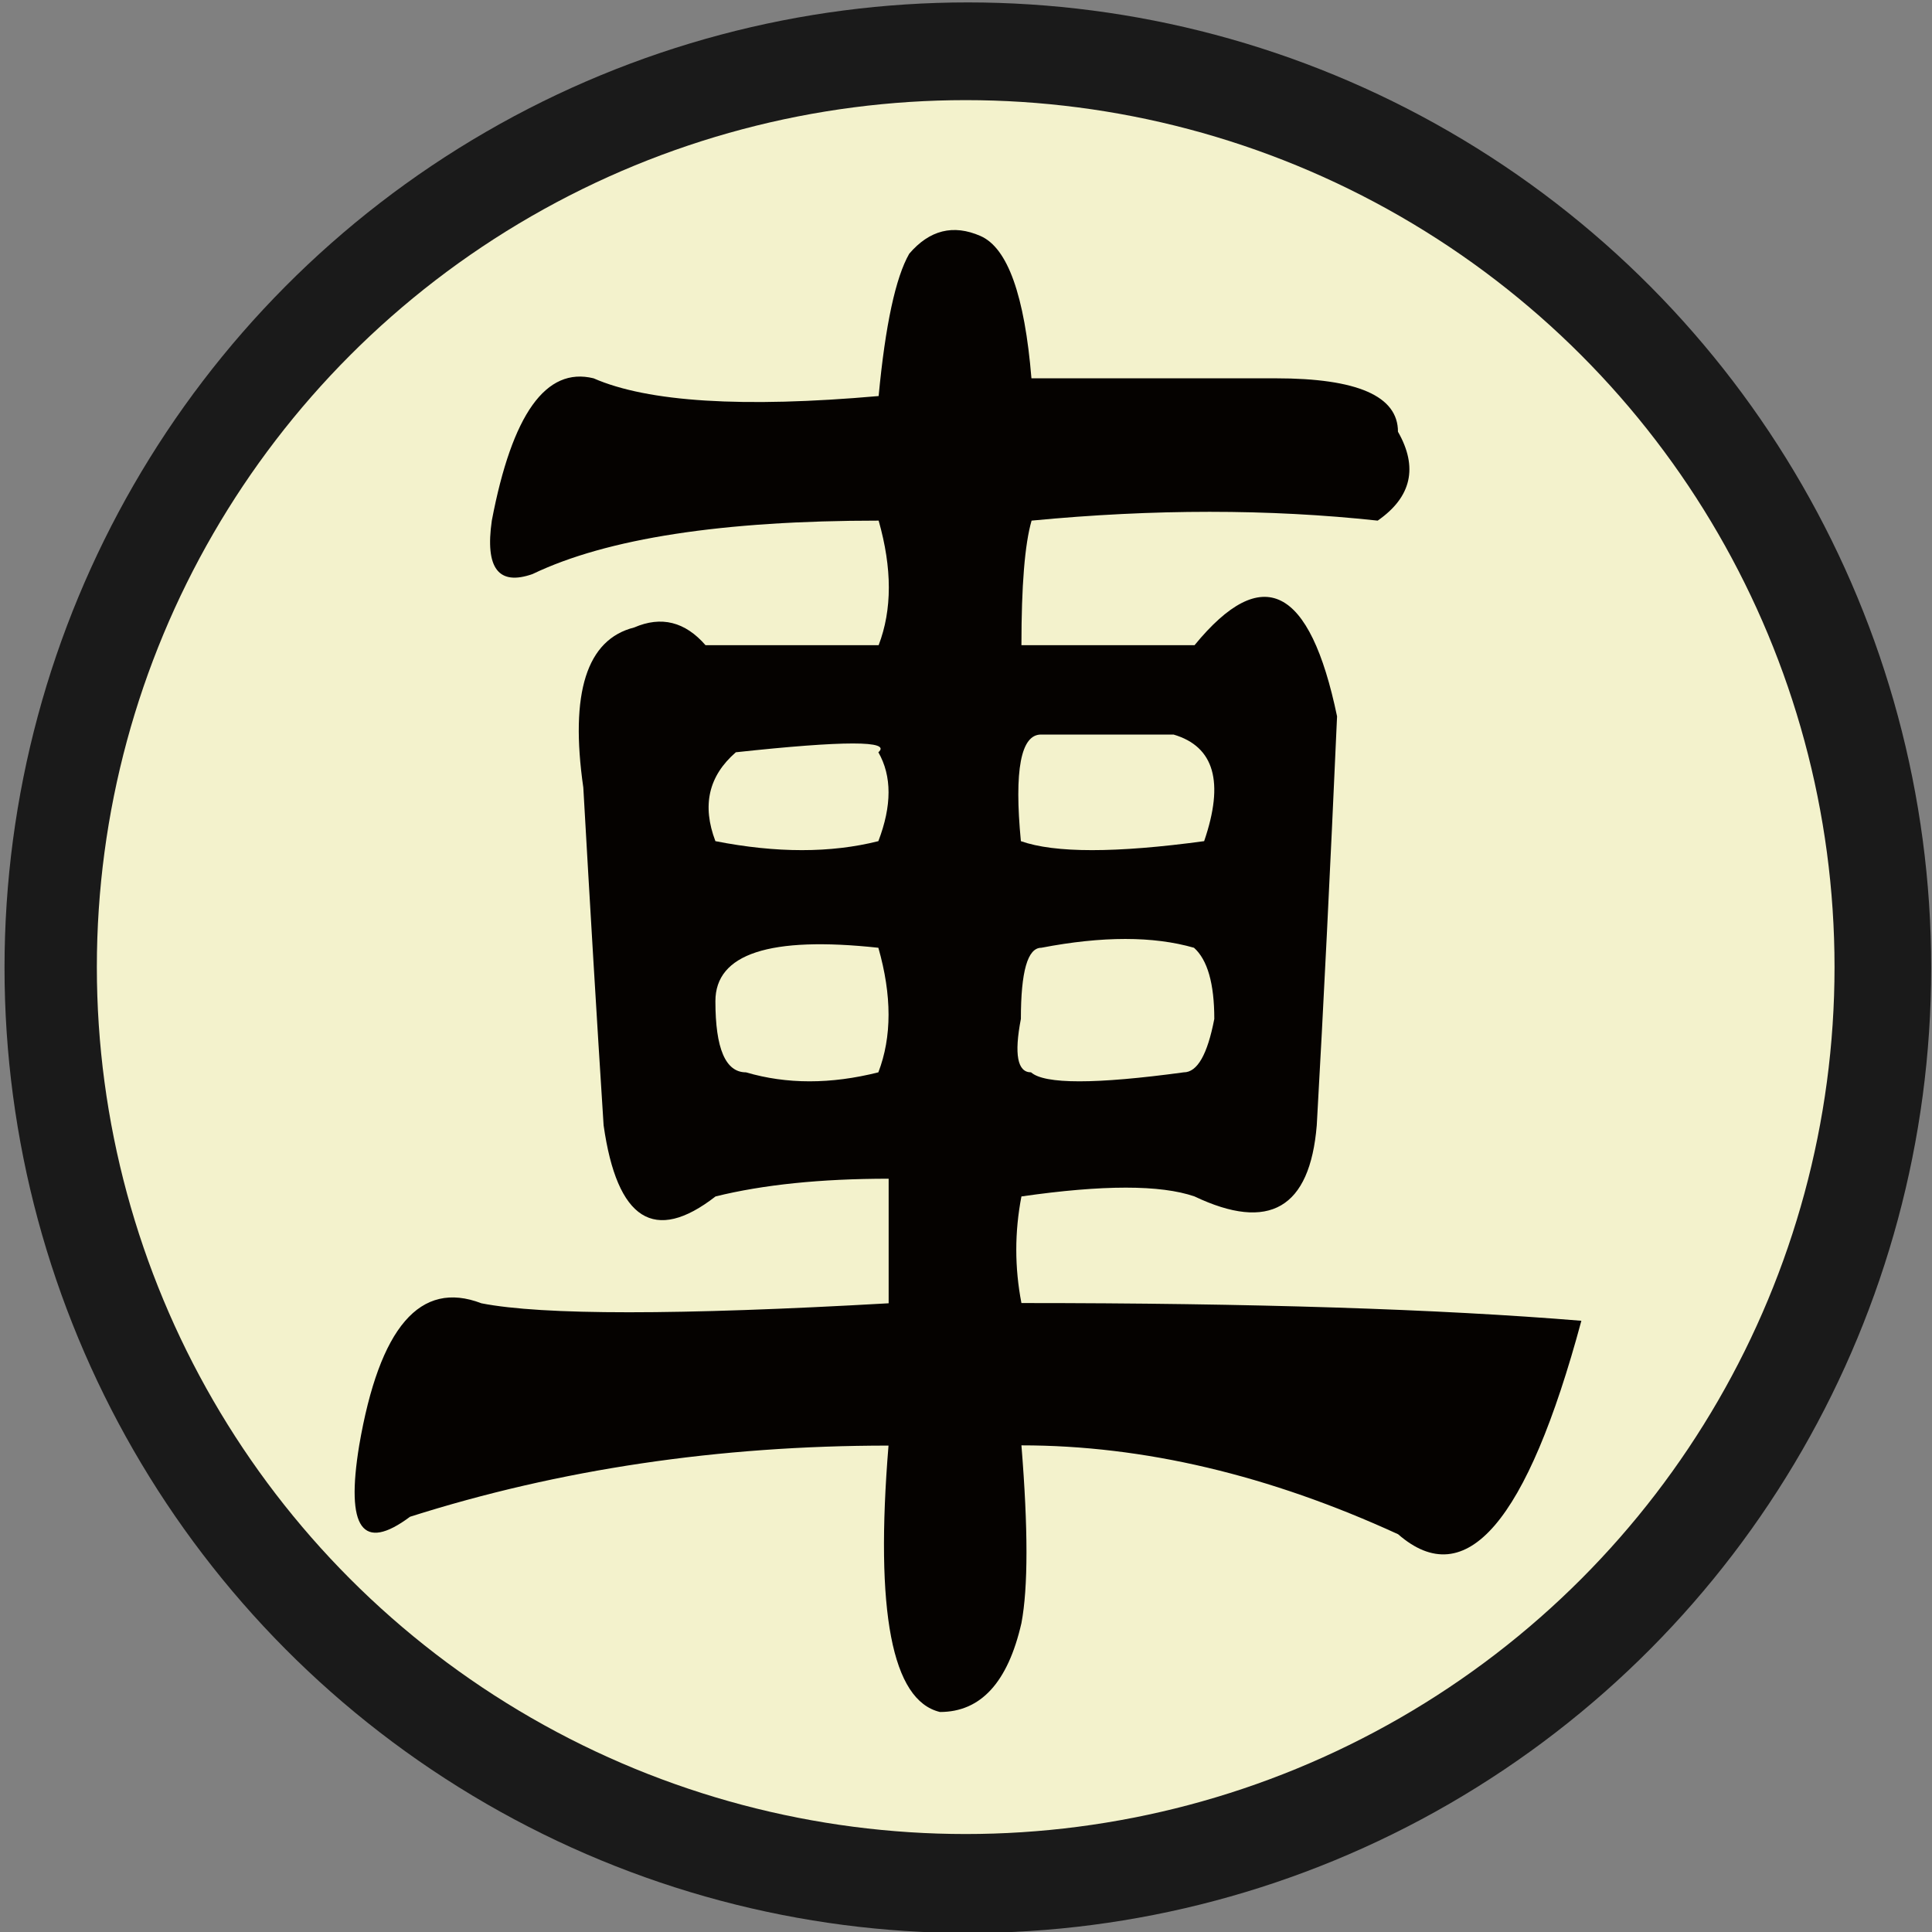<?xml version="1.0" encoding="UTF-8" standalone="no"?>
<!-- Created with Inkscape (http://www.inkscape.org/) -->

<svg
   width="100"
   height="100"
   id="svg2"
   sodipodi:version="0.32"
   inkscape:version="1.3 (0e150ed6c4, 2023-07-21)"
   version="1.0"
   sodipodi:docname="ship.svg"
   inkscape:output_extension="org.inkscape.output.svg.inkscape"
   xmlns:inkscape="http://www.inkscape.org/namespaces/inkscape"
   xmlns:sodipodi="http://sodipodi.sourceforge.net/DTD/sodipodi-0.dtd"
   xmlns:xlink="http://www.w3.org/1999/xlink"
   xmlns="http://www.w3.org/2000/svg"
   xmlns:svg="http://www.w3.org/2000/svg"
   xmlns:rdf="http://www.w3.org/1999/02/22-rdf-syntax-ns#"
   xmlns:cc="http://creativecommons.org/ns#"
   xmlns:dc="http://purl.org/dc/elements/1.1/">
  <rect width="100%" height="100%" fill="#808080" stroke="none"/>
  <defs
     id="defs4">
    <linearGradient
       id="linearGradient3214">
      <stop
         style="stop-color:#c6c600;stop-opacity:1;"
         offset="0"
         id="stop3216" />
      <stop
         style="stop-color:#ffff00;stop-opacity:1;"
         offset="1"
         id="stop3218" />
    </linearGradient>
    <linearGradient
       id="linearGradient3202">
      <stop
         style="stop-color:#ff0000;stop-opacity:1;"
         offset="0"
         id="stop3204" />
      <stop
         style="stop-color:#bd0000;stop-opacity:1;"
         offset="1"
         id="stop3206" />
    </linearGradient>
    <linearGradient
       id="linearGradient3194">
      <stop
         style="stop-color:#dedede;stop-opacity:1;"
         offset="0"
         id="stop3196" />
      <stop
         style="stop-color:#989898;stop-opacity:1;"
         offset="1"
         id="stop3198" />
    </linearGradient>
    <inkscape:perspective
       sodipodi:type="inkscape:persp3d"
       inkscape:vp_x="0 : 556.18109 : 1"
       inkscape:vp_y="0 : 1000 : 0"
       inkscape:vp_z="744.09448 : 556.18109 : 1"
       inkscape:persp3d-origin="372.04724 : 380.78739 : 1"
       id="perspective10" />
    <linearGradient
       inkscape:collect="always"
       xlink:href="#linearGradient3202"
       id="linearGradient3208"
       x1="42.241"
       y1="32.741"
       x2="115.517"
       y2="62.052"
       gradientUnits="userSpaceOnUse"
       gradientTransform="translate(-32.759,-3.879)" />
  </defs>
  <sodipodi:namedview
     id="base"
     pagecolor="#ffffff"
     bordercolor="#666666"
     borderopacity="1.0"
     gridtolerance="10000"
     guidetolerance="10"
     objecttolerance="10"
     inkscape:pageopacity="0.0"
     inkscape:pageshadow="2"
     inkscape:zoom="8.0358403"
     inkscape:cx="50.088104"
     inkscape:cy="50.088104"
     inkscape:document-units="px"
     inkscape:current-layer="layer1"
     showgrid="false"
     inkscape:window-width="1920"
     inkscape:window-height="1013"
     inkscape:window-x="-9"
     inkscape:window-y="-9"
     inkscape:showpageshadow="2"
     inkscape:pagecheckerboard="0"
     inkscape:deskcolor="#d1d1d1"
     inkscape:window-maximized="1" />
  <g
     inkscape:label="Layer 1"
     inkscape:groupmode="layer"
     id="layer1">
    <ellipse
       class="st0"
       cx="50.096"
       cy="50.089"
       id="circle1"
       style="fill:#1a1a1a;stroke-width:0.092"
       rx="49.862"
       ry="49.964" />
    <ellipse
       class="st1"
       cx="49.984"
       cy="50.056"
       id="circle2"
       style="display:inline;fill:#f3f2cc;stroke-width:0.09"
       rx="44.971"
       ry="44.873" />
    <g
       class="st2"
       id="g2"
       style="enable-background:new"
       transform="matrix(0.071,0,0,0.124,10.752,-17.693)">&#10;	<path
   class="st0"
   d="m 496.3,746.1 c -123.7,0 -240,9.9 -348.8,29.7 -34.7,14.8 -47,5 -37.1,-29.7 14.8,-49.5 44.5,-69.2 89.1,-59.4 44.5,5 143.5,5 296.9,0 0,-14.8 0,-32.1 0,-52 -49.5,0 -91.6,2.5 -126.2,7.4 -44.5,19.8 -71.8,9.9 -81.6,-29.7 -5,-44.5 -9.9,-91.5 -14.8,-141 -9.9,-39.5 2.4,-61.8 37.1,-66.8 19.8,-4.9 37.1,-2.4 52,7.4 39.5,0 81.6,0 126.2,0 9.9,-14.8 9.9,-32.1 0,-52 -113.8,0 -198,7.4 -252.3,22.3 -24.8,5 -34.7,-2.4 -29.7,-22.3 14.8,-44.5 39.5,-64.3 74.2,-59.4 39.5,9.9 108.8,12.4 207.8,7.4 4.9,-29.7 12.4,-49.5 22.3,-59.4 14.8,-9.9 32.1,-12.4 52,-7.4 19.8,5 32.1,24.8 37.1,59.4 h 178.1 c 59.4,0 89.1,7.4 89.1,22.3 14.8,14.8 9.9,27.3 -14.8,37.1 -79.2,-4.9 -163.3,-4.9 -252.3,0 -5,9.9 -7.4,27.3 -7.4,52 34.6,0 76.7,0 126.2,0 49.5,-34.6 84.1,-24.7 103.9,29.7 -5,64.4 -9.9,121.2 -14.8,170.7 -5,34.7 -34.7,44.5 -89.1,29.7 -24.8,-4.9 -66.8,-4.9 -126.2,0 -5,14.8 -5,29.7 0,44.5 168.2,0 304.3,2.5 408.2,7.4 -39.6,84.1 -84.1,113.8 -133.6,89.1 -94,-24.7 -185.5,-37.1 -274.6,-37.1 4.9,34.7 4.9,59.4 0,74.2 -9.9,24.8 -29.7,37.1 -59.4,37.1 -35.1,-4.8 -47.4,-41.9 -37.5,-111.2 z M 370.1,493.8 c 44.5,5 84.1,5 118.8,0 9.9,-14.8 9.9,-27.2 0,-37.1 9.9,-4.9 -24.8,-4.9 -103.9,0 -19.9,9.9 -24.8,22.2 -14.9,37.1 z m 0,66.8 c 0,19.8 7.4,29.7 22.3,29.7 29.7,5 61.8,5 96.5,0 9.9,-14.8 9.9,-32.1 0,-52 -79.2,-4.9 -118.8,2.5 -118.8,22.3 z m 222.7,7.4 c -5,14.8 -2.5,22.3 7.4,22.3 9.9,5 47,5 111.3,0 9.9,0 17.3,-7.4 22.3,-22.3 0,-14.8 -5,-24.7 -14.8,-29.7 -29.7,-4.9 -66.8,-4.9 -111.3,0 -10,0 -14.9,9.9 -14.9,29.7 z m 0,-74.2 c 24.7,5 69.2,5 133.6,0 14.8,-24.7 7.4,-39.5 -22.3,-44.5 h -96.5 c -14.8,-0.1 -19.8,14.8 -14.8,44.5 z"
   id="path2"
   style="fill:#050200" />
&#10;</g>
  </g>
</svg>
